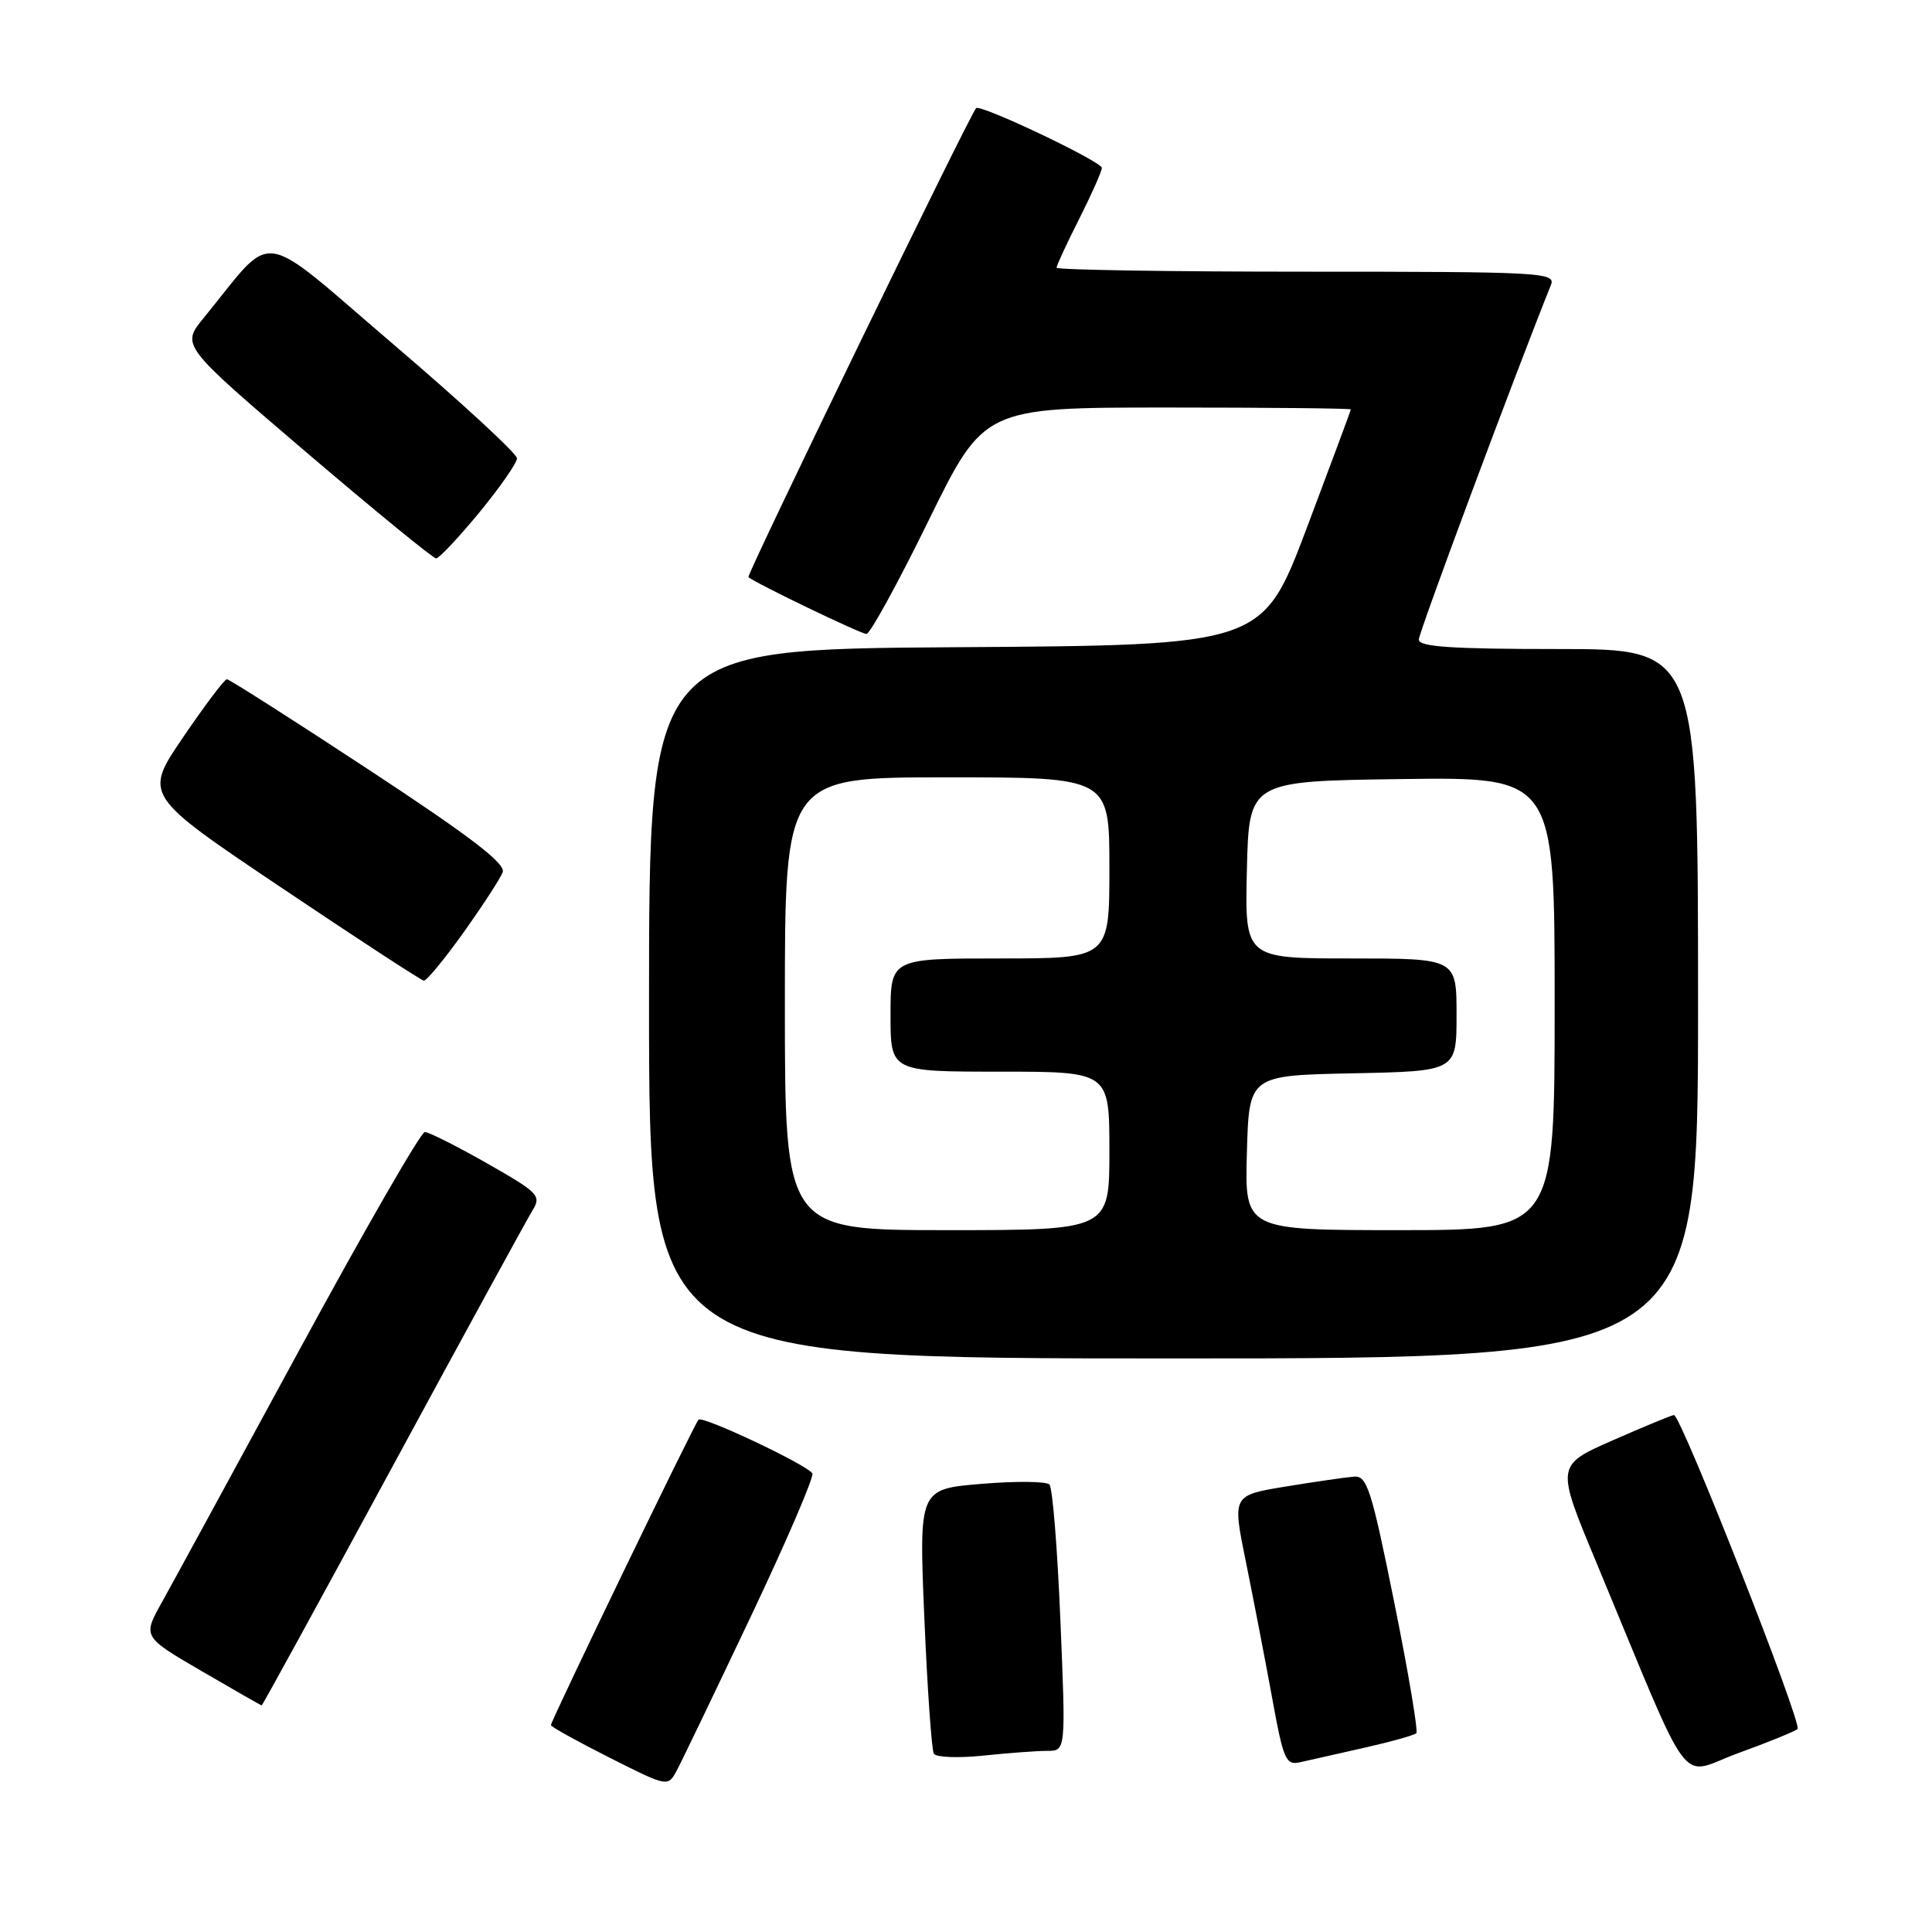 <?xml version="1.0" encoding="UTF-8" standalone="no"?>
<!DOCTYPE svg PUBLIC "-//W3C//DTD SVG 1.1//EN" "http://www.w3.org/Graphics/SVG/1.1/DTD/svg11.dtd" >
<svg xmlns="http://www.w3.org/2000/svg" xmlns:xlink="http://www.w3.org/1999/xlink" version="1.1" viewBox="0 0 256 256">
 <g >
 <path fill="currentColor"
d=" M 99.50 214.17 C 104.24 204.17 107.90 195.65 107.64 195.23 C 106.93 194.09 93.11 187.56 92.56 188.11 C 92.01 188.66 73.00 228.00 73.00 228.59 C 73.00 228.80 76.49 230.74 80.75 232.89 C 88.50 236.80 88.50 236.80 89.69 234.57 C 90.35 233.34 94.76 224.16 99.50 214.17 Z  M 238.18 229.10 C 238.87 228.49 222.74 187.50 221.81 187.50 C 221.54 187.50 217.91 189.00 213.74 190.83 C 206.17 194.16 206.17 194.16 211.44 206.83 C 224.59 238.43 222.22 235.24 230.32 232.30 C 234.27 230.87 237.81 229.43 238.18 229.10 Z  M 180.85 231.57 C 184.35 230.78 187.41 229.92 187.67 229.66 C 187.93 229.40 186.62 221.61 184.75 212.35 C 181.73 197.37 181.14 195.52 179.43 195.66 C 178.37 195.74 174.30 196.33 170.39 196.97 C 163.29 198.13 163.29 198.13 165.06 206.82 C 166.03 211.59 167.59 219.66 168.52 224.74 C 170.08 233.32 170.36 233.95 172.35 233.49 C 173.53 233.22 177.36 232.36 180.85 231.57 Z  M 138.76 232.00 C 141.23 232.00 141.23 232.00 140.51 214.75 C 140.12 205.26 139.47 197.15 139.06 196.71 C 138.66 196.28 134.60 196.24 130.04 196.62 C 121.76 197.31 121.76 197.31 122.48 214.40 C 122.88 223.81 123.45 231.90 123.74 232.38 C 124.04 232.86 126.98 232.97 130.28 232.63 C 133.59 232.28 137.40 232.00 138.76 232.00 Z  M 52.05 194.25 C 61.51 176.79 69.84 161.56 70.55 160.40 C 71.76 158.44 71.39 158.05 64.54 154.15 C 60.53 151.87 56.81 150.00 56.29 150.00 C 55.77 150.00 48.29 162.99 39.67 178.87 C 31.05 194.75 22.85 209.80 21.45 212.31 C 18.90 216.87 18.90 216.87 26.70 221.42 C 30.99 223.92 34.58 225.97 34.67 225.98 C 34.77 225.99 42.59 211.71 52.05 194.25 Z  M 225.00 133.00 C 225.00 86.00 225.00 86.00 206.50 86.00 C 192.37 86.00 188.00 85.71 188.00 84.75 C 188.00 83.80 200.63 49.91 205.51 37.75 C 206.17 36.10 204.24 36.00 173.11 36.00 C 154.90 36.00 140.00 35.76 140.00 35.47 C 140.00 35.18 141.35 32.27 143.00 29.00 C 144.65 25.73 146.00 22.69 146.00 22.25 C 146.00 21.41 129.90 13.76 129.34 14.33 C 128.53 15.14 98.88 76.21 99.17 76.47 C 100.04 77.25 114.06 84.00 114.81 84.00 C 115.29 84.00 118.99 77.25 123.03 69.00 C 130.39 54.00 130.39 54.00 154.70 54.00 C 168.06 54.00 179.00 54.11 178.99 54.25 C 178.99 54.39 176.35 61.47 173.14 70.00 C 167.28 85.50 167.28 85.50 126.64 85.76 C 86.00 86.02 86.00 86.02 86.00 133.01 C 86.00 180.00 86.00 180.00 155.50 180.00 C 225.00 180.00 225.00 180.00 225.00 133.00 Z  M 61.42 123.56 C 63.95 120.01 66.28 116.43 66.61 115.58 C 67.04 114.45 62.45 110.92 48.91 102.02 C 38.86 95.41 30.37 90.00 30.06 90.00 C 29.75 90.00 27.14 93.46 24.27 97.68 C 19.04 105.36 19.04 105.36 37.27 117.61 C 47.30 124.35 55.80 129.90 56.16 129.94 C 56.53 129.97 58.89 127.10 61.42 123.56 Z  M 63.50 67.92 C 66.25 64.58 68.50 61.34 68.50 60.73 C 68.50 60.11 61.13 53.31 52.12 45.62 C 33.82 29.99 36.60 30.37 26.98 42.14 C 24.01 45.77 24.01 45.77 40.54 59.89 C 49.64 67.65 57.40 74.00 57.79 73.99 C 58.18 73.99 60.75 71.25 63.50 67.92 Z  M 104.00 133.00 C 104.00 103.00 104.00 103.00 125.50 103.00 C 147.00 103.00 147.00 103.00 147.00 115.00 C 147.00 127.00 147.00 127.00 132.50 127.00 C 118.00 127.00 118.00 127.00 118.00 134.50 C 118.00 142.00 118.00 142.00 132.50 142.00 C 147.00 142.00 147.00 142.00 147.00 152.50 C 147.00 163.00 147.00 163.00 125.50 163.00 C 104.00 163.00 104.00 163.00 104.00 133.00 Z  M 165.22 152.75 C 165.50 142.50 165.50 142.50 179.25 142.22 C 193.00 141.94 193.00 141.94 193.00 134.47 C 193.00 127.00 193.00 127.00 178.97 127.00 C 164.94 127.00 164.94 127.00 165.22 115.25 C 165.50 103.50 165.50 103.50 185.75 103.23 C 206.00 102.96 206.00 102.96 206.00 132.98 C 206.00 163.00 206.00 163.00 185.47 163.00 C 164.93 163.00 164.93 163.00 165.22 152.75 Z "/>
</g>
</svg>